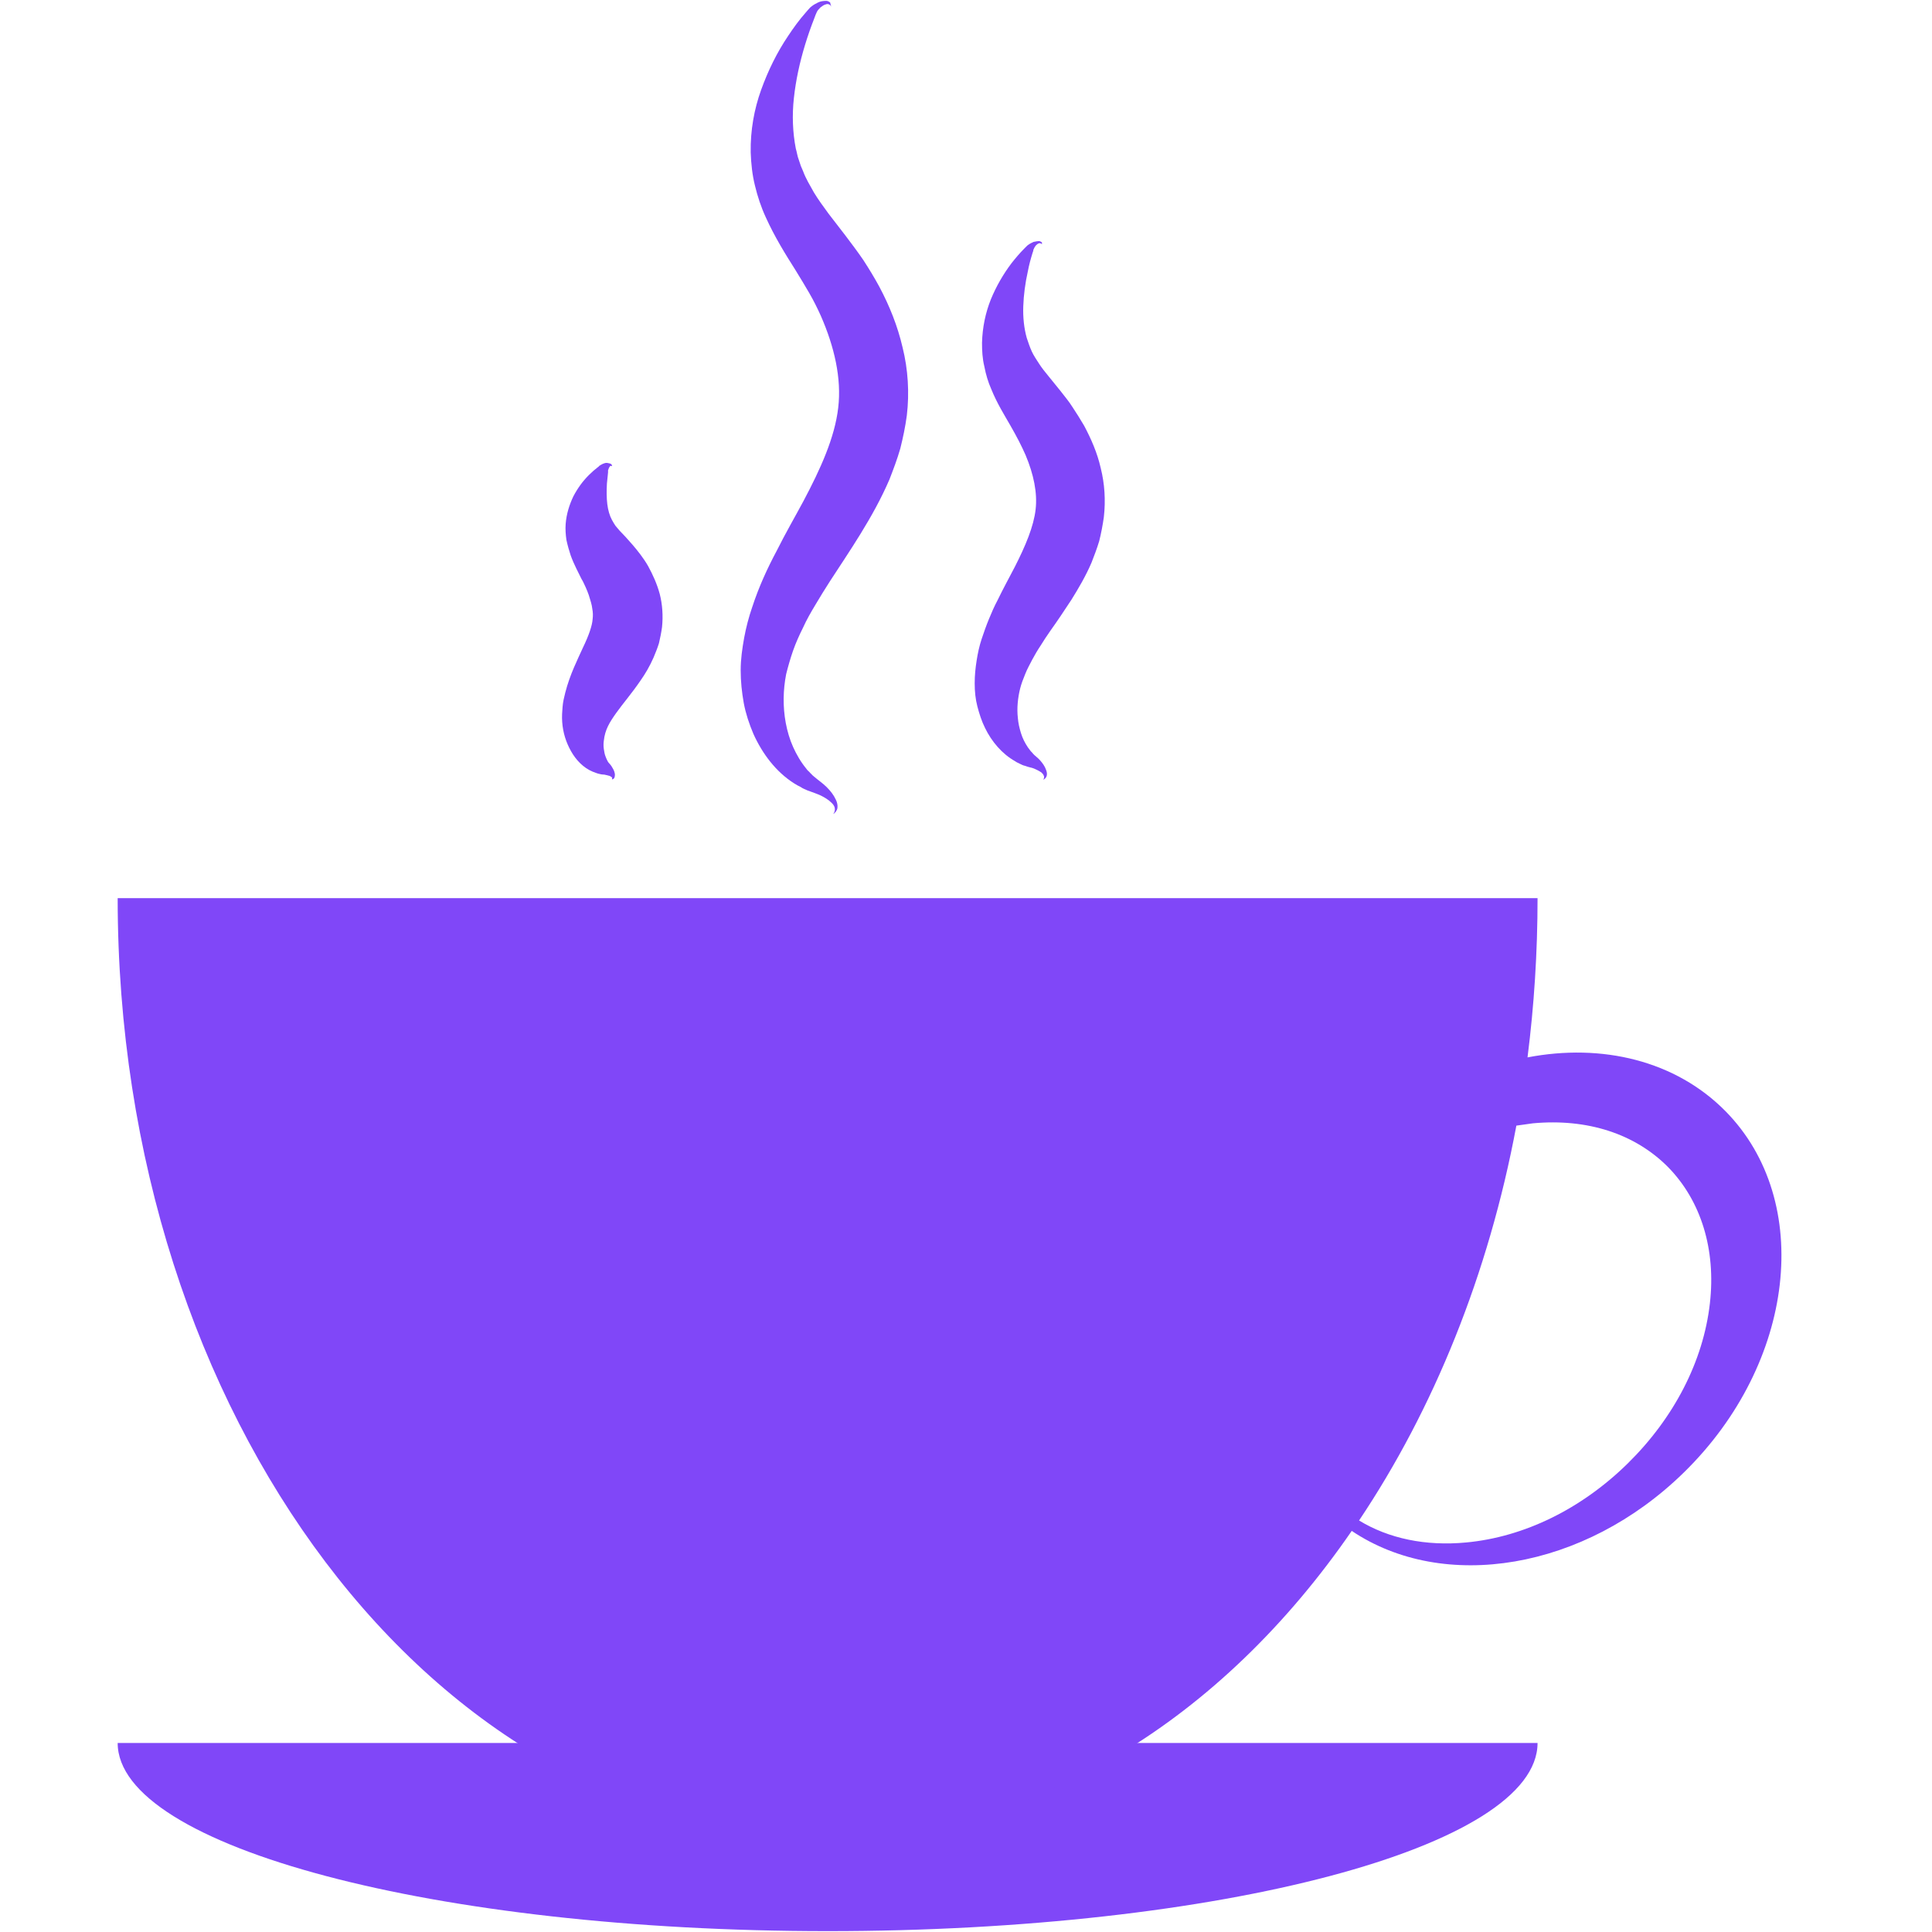 <svg xmlns="http://www.w3.org/2000/svg" xmlns:xlink="http://www.w3.org/1999/xlink" width="500" zoomAndPan="magnify" viewBox="0 0 375 375" height="500" preserveAspectRatio="xMidYMid meet" version="1.0"><defs><clipPath id="392622ad7d"><path d="M 22.84 338 L 299 338 L 299 375 L 22.84 375 Z M 22.84 338 " clip-rule="nonzero"/></clipPath><clipPath id="84cb83d106"><path d="M 22.84 174 L 346 174 L 346 357 L 22.84 357 Z M 22.84 174 " clip-rule="nonzero"/></clipPath></defs><g clip-path="url(#392622ad7d)"><path fill="#8047f8" d="M 298.438 338.309 C 298.438 358.516 236.777 374.832 160.676 374.832 C 84.574 374.832 22.84 358.441 22.84 338.309 " fill-opacity="1" fill-rule="nonzero"/></g><g clip-path="url(#84cb83d106)"><path fill="#8047f8" d="M 334.953 215.715 C 325.227 205.836 310.934 202.469 296.492 205.238 C 297.766 195.207 298.438 184.879 298.438 174.328 L 22.84 174.328 C 22.84 274.992 84.5 356.57 160.602 356.57 C 200.934 356.57 237.227 333.668 262.371 297.145 C 280.18 309.121 307.492 304.777 326.875 285.77 C 348.5 264.59 352.09 233.152 334.953 215.715 Z M 331.887 252.988 C 330.613 264.215 324.93 275.215 315.949 284.047 C 306.969 292.879 295.82 298.344 284.594 299.391 C 276.738 300.137 269.555 298.641 263.793 295.125 C 278.234 273.57 288.934 247.375 294.324 218.484 C 295.371 218.336 296.492 218.188 297.539 218.035 C 308.09 217.062 317.371 220.055 323.805 226.566 C 330.164 233.078 333.086 242.508 331.887 252.988 Z M 331.887 252.988 " fill-opacity="1" fill-rule="nonzero"/></g><path fill="#8047f8" d="M 161.352 1.289 C 161.125 0.844 160.676 0.691 160.305 0.844 C 159.93 0.918 159.555 1.215 159.254 1.441 C 158.957 1.738 158.656 2.039 158.508 2.414 C 158.434 2.562 158.355 2.789 158.281 2.938 L 158.059 3.535 C 157.383 5.258 156.785 6.98 156.262 8.699 C 155.215 12.145 154.465 15.586 154.094 19.027 C 153.719 22.398 153.867 25.766 154.465 28.832 C 154.691 29.582 154.766 30.328 155.066 31.078 L 155.438 32.199 L 155.887 33.25 C 156.41 34.672 157.234 36.02 157.984 37.363 C 158.805 38.711 159.777 40.059 160.828 41.48 L 164.117 45.746 C 165.242 47.246 166.438 48.816 167.562 50.461 C 168.684 52.184 169.73 53.906 170.703 55.703 C 172.648 59.367 174.223 63.262 175.195 67.453 C 176.242 71.645 176.539 76.207 176.016 80.625 C 175.719 82.871 175.27 84.965 174.746 87.062 C 174.145 89.156 173.398 91.102 172.648 93.047 C 171.004 96.867 169.059 100.309 167.039 103.602 C 165.016 106.895 162.996 109.887 161.051 112.883 C 160.078 114.379 159.18 115.875 158.281 117.371 C 157.383 118.867 156.562 120.293 155.887 121.789 C 155.141 123.285 154.465 124.781 153.941 126.277 C 153.418 127.773 152.969 129.348 152.594 130.844 C 151.996 133.914 151.922 137.129 152.52 140.348 C 152.82 141.922 153.27 143.492 153.941 144.988 C 154.617 146.484 155.438 147.906 156.488 149.18 C 156.711 149.555 157.086 149.777 157.309 150.078 C 157.461 150.227 157.609 150.379 157.758 150.527 L 158.207 150.902 C 158.805 151.426 159.703 152.023 160.453 152.773 C 161.199 153.52 161.801 154.27 162.25 155.242 C 162.473 155.691 162.621 156.289 162.547 156.812 C 162.473 157.34 162.098 157.789 161.723 158.012 C 162.023 157.637 162.098 157.188 162.023 156.812 C 161.949 156.441 161.723 156.141 161.426 155.84 C 160.828 155.242 160.078 154.793 159.328 154.418 C 158.508 154.047 157.832 153.82 156.785 153.445 L 156.113 153.148 C 155.887 153.074 155.664 152.922 155.438 152.773 C 154.988 152.547 154.539 152.324 154.094 152.023 C 150.574 149.777 147.957 146.262 146.234 142.445 C 145.41 140.5 144.738 138.477 144.363 136.457 C 143.988 134.363 143.766 132.266 143.766 130.094 C 143.766 127.926 144.066 125.906 144.438 123.809 C 144.812 121.789 145.336 119.766 146.012 117.82 C 147.281 113.93 148.93 110.336 150.727 106.969 C 152.445 103.527 154.316 100.309 155.961 97.238 C 159.254 91.027 162.023 84.965 162.699 79.129 C 163.371 73.441 161.949 67.301 159.328 61.316 C 158.656 59.816 157.91 58.32 157.086 56.898 C 156.262 55.477 155.363 53.98 154.391 52.41 C 152.445 49.34 150.352 45.973 148.629 42.156 C 147.73 40.211 147.059 38.188 146.535 36.02 C 146.012 33.922 145.785 31.754 145.711 29.582 C 145.637 25.316 146.383 21.199 147.73 17.457 C 149.078 13.715 150.801 10.199 152.969 6.98 C 154.016 5.406 155.141 3.836 156.41 2.414 L 156.859 1.891 C 157.086 1.664 157.234 1.441 157.461 1.289 C 157.91 0.918 158.355 0.691 158.805 0.469 C 159.254 0.242 159.855 0.168 160.379 0.168 C 160.676 0.168 160.902 0.316 161.125 0.469 C 161.199 0.844 161.277 1.066 161.352 1.289 Z M 161.352 1.289 " fill-opacity="1" fill-rule="nonzero"/><path fill="#8047f8" d="M 202.281 47.469 C 202.059 47.168 201.758 47.168 201.609 47.246 C 201.383 47.32 201.16 47.543 201.012 47.695 C 200.859 47.918 200.711 48.145 200.637 48.367 C 200.562 48.441 200.562 48.59 200.562 48.668 L 200.41 49.117 C 200.039 50.312 199.738 51.438 199.512 52.633 C 198.988 54.953 198.691 57.273 198.617 59.445 C 198.539 61.613 198.766 63.711 199.289 65.582 C 199.59 66.48 199.887 67.379 200.262 68.199 C 200.637 69.023 201.16 69.773 201.684 70.594 C 202.207 71.418 202.879 72.242 203.555 73.066 L 205.801 75.836 C 206.547 76.809 207.445 77.855 208.195 79.051 C 208.941 80.176 209.691 81.371 210.438 82.645 C 211.785 85.191 212.984 87.883 213.656 90.879 C 214.406 93.871 214.629 97.09 214.254 100.383 C 214.031 101.953 213.73 103.527 213.355 105.023 C 212.906 106.52 212.383 107.867 211.859 109.215 C 210.738 111.832 209.316 114.23 207.969 116.398 C 206.547 118.57 205.199 120.59 203.855 122.461 C 203.18 123.434 202.582 124.332 201.984 125.305 C 201.383 126.203 200.859 127.102 200.336 128.074 C 199.887 128.973 199.363 129.871 198.988 130.844 C 198.617 131.742 198.242 132.715 198.016 133.613 C 197.566 135.41 197.344 137.43 197.566 139.375 C 197.645 140.348 197.867 141.32 198.168 142.293 C 198.465 143.27 198.914 144.164 199.512 145.062 C 199.664 145.289 199.812 145.438 199.961 145.664 C 200.113 145.887 200.336 146.035 200.484 146.262 C 200.785 146.637 201.461 147.086 201.906 147.609 C 202.355 148.133 202.805 148.73 203.031 149.406 C 203.18 149.777 203.254 150.152 203.18 150.527 C 203.105 150.902 202.805 151.203 202.508 151.352 C 202.656 151.051 202.73 150.754 202.582 150.527 C 202.508 150.305 202.355 150.152 202.133 149.93 C 201.684 149.629 201.234 149.406 200.711 149.18 C 200.188 148.957 199.738 148.957 198.988 148.656 C 198.617 148.582 198.316 148.434 198.016 148.281 C 197.719 148.133 197.344 147.984 197.043 147.758 C 194.5 146.336 192.48 143.941 191.207 141.32 C 190.535 139.977 190.086 138.555 189.711 137.129 C 189.336 135.707 189.188 134.211 189.188 132.641 C 189.188 131.07 189.336 129.645 189.562 128.223 C 189.785 126.801 190.086 125.379 190.535 124.035 C 190.984 122.688 191.434 121.414 191.957 120.141 C 192.48 118.867 193.004 117.672 193.602 116.551 C 194.723 114.23 195.922 112.059 196.969 110.039 C 199.066 105.922 200.637 102.18 201.012 98.887 C 201.383 95.668 200.637 92.074 199.066 88.332 C 198.242 86.461 197.344 84.742 196.145 82.645 C 194.949 80.551 193.527 78.305 192.406 75.535 C 191.805 74.188 191.355 72.691 191.059 71.121 C 190.684 69.621 190.609 68.051 190.609 66.555 C 190.684 63.559 191.281 60.715 192.328 58.098 C 193.379 55.551 194.723 53.23 196.297 51.137 C 197.117 50.09 197.941 49.117 198.84 48.219 L 199.215 47.844 C 199.363 47.695 199.512 47.543 199.664 47.469 C 199.961 47.246 200.336 47.094 200.637 46.945 C 201.012 46.871 201.383 46.797 201.758 46.797 C 201.984 46.871 202.133 46.945 202.281 47.094 C 202.207 47.168 202.207 47.32 202.281 47.469 Z M 202.281 47.469 " fill-opacity="1" fill-rule="nonzero"/><path fill="#8047f8" d="M 118.773 90.504 C 118.621 90.355 118.473 90.43 118.398 90.504 C 118.324 90.578 118.25 90.727 118.172 90.879 C 118.098 91.027 118.098 91.176 118.023 91.254 C 118.023 91.328 118.023 91.402 118.023 91.402 C 118.023 91.477 118.023 91.551 118.023 91.699 C 117.949 92.449 117.875 93.199 117.801 93.871 C 117.727 95.293 117.727 96.641 117.875 97.84 C 118.023 99.035 118.324 100.082 118.773 100.906 C 118.996 101.281 119.223 101.73 119.445 102.031 C 119.672 102.328 119.969 102.629 120.27 103.004 C 120.941 103.676 121.766 104.574 122.738 105.695 C 123.711 106.82 124.91 108.316 125.805 109.887 C 126.703 111.535 127.527 113.332 128.051 115.277 C 128.574 117.297 128.727 119.543 128.5 121.715 C 128.352 122.836 128.125 123.883 127.902 124.855 C 127.602 125.828 127.227 126.727 126.855 127.625 C 126.105 129.348 125.207 130.844 124.309 132.117 C 122.516 134.734 120.867 136.605 119.594 138.402 C 118.324 140.199 117.426 141.621 117.199 143.793 C 117.125 144.316 117.125 144.84 117.199 145.363 C 117.277 145.887 117.352 146.41 117.574 146.934 C 117.648 147.16 117.801 147.461 117.949 147.758 C 118.023 147.984 118.473 148.355 118.699 148.73 C 118.922 149.105 119.223 149.555 119.297 150.004 C 119.371 150.227 119.371 150.527 119.297 150.828 C 119.223 151.125 118.996 151.277 118.773 151.277 C 118.848 151.051 118.848 150.902 118.699 150.828 C 118.621 150.754 118.473 150.676 118.324 150.602 C 118.023 150.527 117.727 150.453 117.426 150.379 C 117.125 150.305 116.902 150.379 116.379 150.227 C 115.93 150.152 115.48 149.93 115.031 149.777 C 113.234 149.031 111.812 147.535 110.84 145.812 C 109.867 144.09 109.27 142.219 109.121 140.125 C 109.043 139.078 109.121 138.105 109.195 137.207 C 109.27 136.234 109.492 135.336 109.719 134.438 C 110.617 130.918 112.113 128 113.16 125.68 C 114.281 123.359 114.957 121.414 115.031 120.141 C 115.105 119.543 115.105 118.867 114.957 118.121 C 114.883 117.371 114.582 116.473 114.281 115.5 C 114.133 115.051 113.91 114.527 113.684 114.004 C 113.461 113.555 113.234 112.957 112.859 112.359 C 112.262 111.086 111.438 109.664 110.766 107.793 C 110.465 106.895 110.168 105.848 109.941 104.797 C 109.793 103.75 109.719 102.703 109.793 101.73 C 109.941 99.711 110.543 97.914 111.289 96.34 C 112.113 94.77 113.086 93.422 114.281 92.227 C 114.883 91.625 115.48 91.102 116.078 90.652 C 116.152 90.578 116.227 90.578 116.305 90.43 C 116.453 90.355 116.527 90.277 116.676 90.203 C 116.902 90.055 117.125 89.98 117.352 89.906 C 117.574 89.828 117.875 89.828 118.098 89.906 C 118.699 89.98 118.848 90.277 118.773 90.504 Z M 118.773 90.504 " fill-opacity="1" fill-rule="nonzero"/></svg>